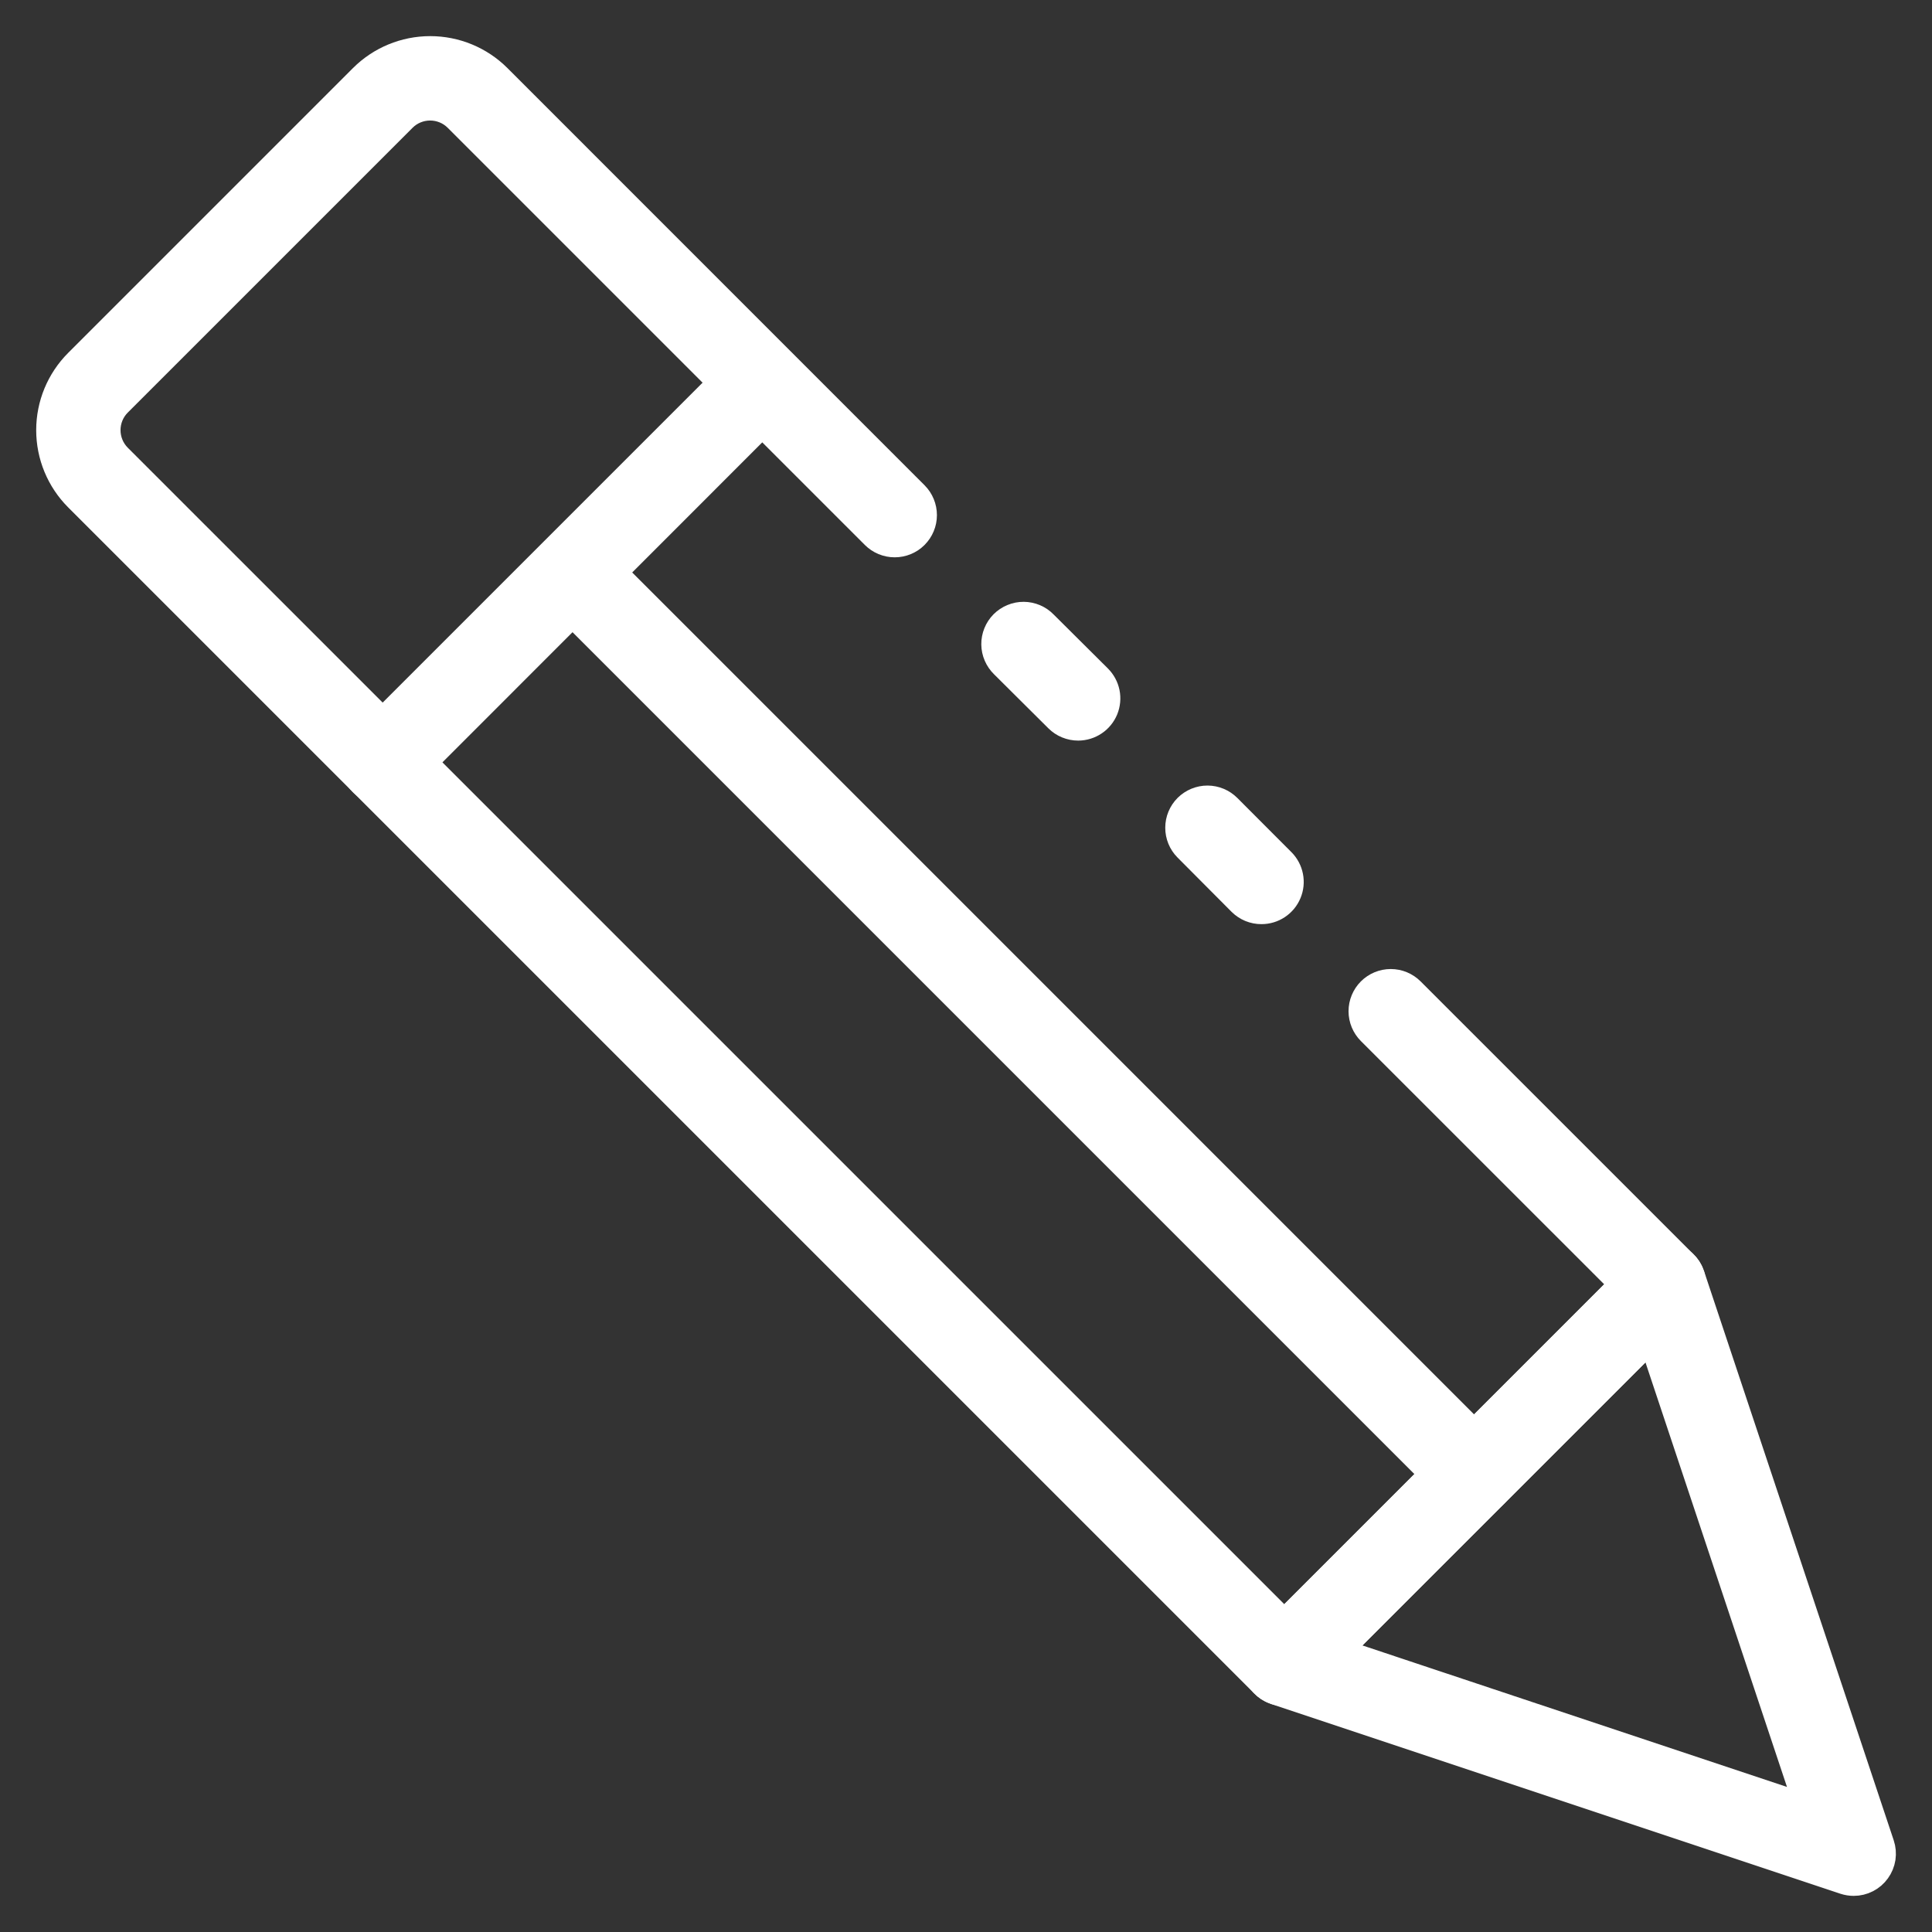 <svg width="60" height="60" viewBox="0 0 60 60" fill="none" xmlns="http://www.w3.org/2000/svg">
<rect x="0" y="0" width="60" height="60" fill="#333333" stroke="none"/>
<path d="M33.486 22.5C33.647 22.499 33.803 22.451 33.936 22.361C34.069 22.272 34.172 22.145 34.233 21.997C34.293 21.848 34.309 21.685 34.277 21.528C34.245 21.371 34.167 21.227 34.054 21.114L32.367 19.436C32.292 19.359 32.203 19.297 32.104 19.255C32.005 19.213 31.898 19.191 31.791 19.19C31.683 19.19 31.576 19.21 31.477 19.252C31.377 19.293 31.287 19.353 31.211 19.429C31.135 19.506 31.075 19.596 31.035 19.696C30.994 19.796 30.974 19.903 30.975 20.01C30.976 20.118 30.999 20.224 31.042 20.323C31.085 20.422 31.147 20.511 31.224 20.586L32.911 22.264C32.986 22.339 33.076 22.399 33.175 22.439C33.274 22.48 33.38 22.5 33.486 22.5Z" fill="white" stroke="white"/>
<path d="M39.884 52.484C40.099 52.484 40.305 52.398 40.457 52.246L52.247 40.459C52.399 40.307 52.484 40.101 52.484 39.886C52.484 39.671 52.399 39.465 52.247 39.313L43.765 30.832C43.613 30.68 43.407 30.594 43.192 30.594C42.977 30.594 42.77 30.679 42.618 30.831C42.466 30.983 42.38 31.19 42.38 31.405C42.38 31.62 42.466 31.826 42.618 31.978L50.526 39.884L39.884 50.526L3.614 14.257C3.376 14.018 3.243 13.695 3.243 13.358C3.243 13.021 3.376 12.698 3.614 12.46L12.46 3.614C12.698 3.376 13.021 3.243 13.358 3.243C13.695 3.243 14.018 3.376 14.256 3.614L27.212 16.57C27.364 16.723 27.571 16.808 27.786 16.808C28.001 16.808 28.207 16.723 28.359 16.571C28.511 16.419 28.597 16.213 28.597 15.998C28.597 15.783 28.512 15.576 28.36 15.424L15.405 2.467C14.863 1.926 14.127 1.622 13.361 1.622C12.594 1.622 11.858 1.926 11.316 2.467L2.47 11.313C1.928 11.856 1.624 12.591 1.624 13.358C1.624 14.125 1.928 14.86 2.47 15.403L39.313 52.246C39.464 52.398 39.67 52.483 39.884 52.484Z" fill="white" stroke="white"/>
<path d="M39.177 28.2C39.337 28.2 39.494 28.153 39.627 28.064C39.761 27.975 39.865 27.848 39.926 27.7C39.988 27.552 40.004 27.389 39.973 27.232C39.942 27.075 39.865 26.93 39.752 26.817L38.073 25.135C37.922 24.983 37.715 24.897 37.501 24.896C37.285 24.896 37.079 24.981 36.926 25.132C36.774 25.284 36.688 25.49 36.688 25.705C36.687 25.92 36.772 26.127 36.924 26.279L38.602 27.965C38.678 28.04 38.767 28.099 38.866 28.14C38.965 28.18 39.07 28.201 39.177 28.2Z" fill="white" stroke="white"/>
<path d="M57.569 58.378C57.697 58.378 57.824 58.348 57.938 58.289C58.052 58.231 58.151 58.146 58.226 58.041C58.301 57.937 58.35 57.817 58.37 57.69C58.389 57.563 58.378 57.433 58.337 57.311L52.444 39.628C52.4 39.496 52.323 39.379 52.221 39.285C52.119 39.192 51.995 39.127 51.861 39.095C51.726 39.063 51.586 39.066 51.453 39.104C51.32 39.142 51.199 39.213 51.101 39.311L39.312 51.1C39.214 51.197 39.143 51.319 39.105 51.452C39.067 51.585 39.064 51.725 39.096 51.859C39.128 51.994 39.193 52.118 39.286 52.22C39.38 52.322 39.498 52.399 39.629 52.443L57.312 58.337C57.395 58.364 57.482 58.378 57.569 58.378ZM51.32 41.385L56.287 56.286L41.386 51.319L51.32 41.385Z" fill="white" stroke="white"/>
<path d="M11.887 24.486C12.102 24.486 12.308 24.401 12.46 24.249L24.245 12.458C24.393 12.305 24.474 12.1 24.473 11.888C24.471 11.675 24.386 11.472 24.235 11.322C24.085 11.171 23.881 11.086 23.669 11.084C23.456 11.082 23.252 11.164 23.099 11.312L11.31 23.101C11.197 23.214 11.12 23.359 11.088 23.516C11.057 23.673 11.073 23.836 11.134 23.984C11.196 24.132 11.3 24.259 11.433 24.348C11.566 24.437 11.723 24.485 11.883 24.485L11.887 24.486Z" fill="white" stroke="white"/>
<path d="M45.779 46.589C45.94 46.589 46.096 46.541 46.23 46.452C46.363 46.363 46.467 46.237 46.528 46.089C46.59 45.94 46.605 45.777 46.574 45.62C46.543 45.463 46.466 45.318 46.352 45.205L18.354 17.206C18.201 17.058 17.996 16.977 17.783 16.979C17.571 16.98 17.367 17.066 17.217 17.216C17.067 17.366 16.981 17.57 16.98 17.782C16.978 17.995 17.059 18.2 17.207 18.353L45.206 46.352C45.358 46.504 45.564 46.589 45.779 46.589Z" fill="white" stroke="white"/>
</svg>
